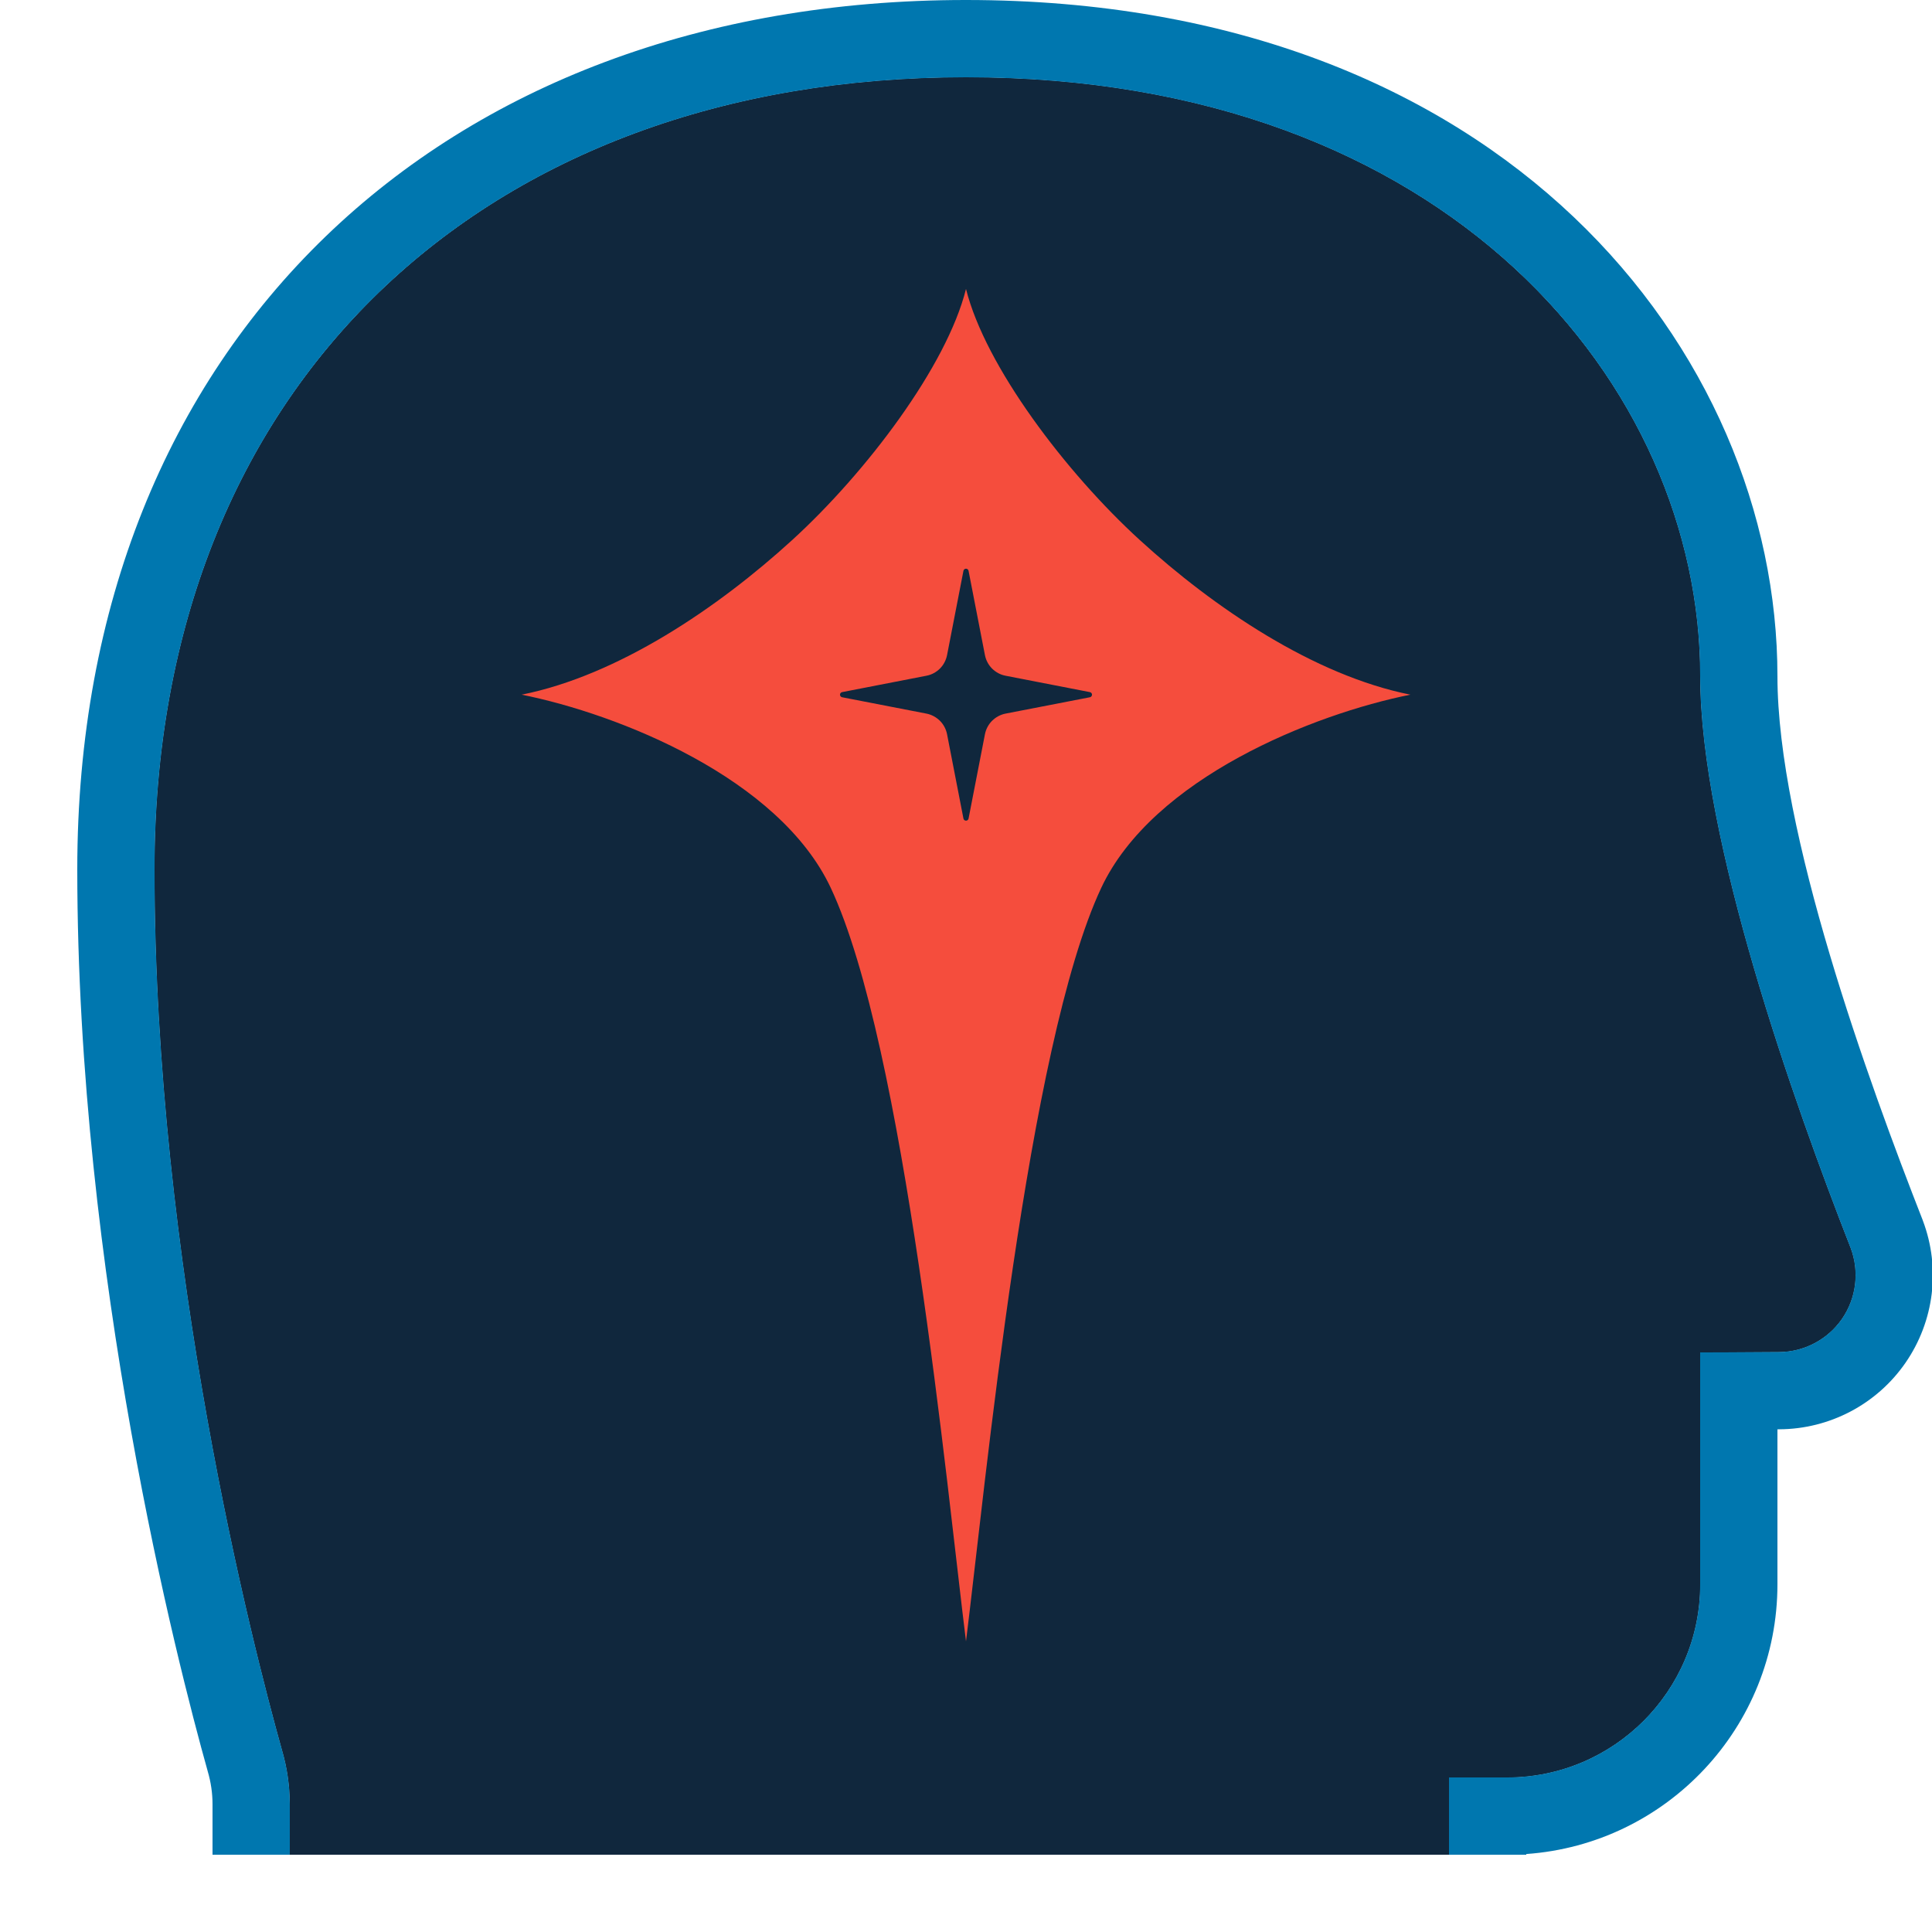 <?xml version="1.0" encoding="UTF-8" standalone="no"?><!DOCTYPE svg PUBLIC "-//W3C//DTD SVG 1.1//EN" "http://www.w3.org/Graphics/SVG/1.1/DTD/svg11.dtd"><svg width="100%" height="100%" viewBox="0 0 50 50" version="1.1" xmlns="http://www.w3.org/2000/svg" xmlns:xlink="http://www.w3.org/1999/xlink" xml:space="preserve" xmlns:serif="http://www.serif.com/" style="fill-rule:evenodd;clip-rule:evenodd;stroke-linejoin:round;stroke-miterlimit:2;"><rect id="value-conn" x="0" y="0" width="50" height="50" style="fill:none;"/><clipPath id="_clip1"><rect x="0" y="0" width="50" height="50"/></clipPath><g clip-path="url(#_clip1)"><g id="Value-Frame" serif:id="Value Frame"><path d="M7.5,48L7.5,46.692C7.5,46.215 7.431,45.741 7.296,45.283C6.543,42.594 4,32.729 4,22.5C4,10 12.5,2 25,2C37.5,2 44,10 44,17.5C44,21.716 46.421,28.537 47.893,32.297C48.124,32.909 48.04,33.594 47.669,34.132C47.297,34.669 46.685,34.99 46.032,34.99C44.956,35 44,35 44,35L44,41C44,43.761 41.761,46 39,46C38.131,46 37.5,46 37.5,46L37.5,48L7.5,48Z" style="fill:#10273d;"/><path d="M7.5,48L7.5,46.692C7.5,46.215 7.431,45.741 7.296,45.283C6.543,42.594 4,32.729 4,22.5C4,10 12.5,2 25,2C37.5,2 44,10 44,17.5C44,21.716 46.421,28.537 47.893,32.297C48.124,32.909 48.04,33.594 47.669,34.132C47.297,34.669 46.685,34.99 46.032,34.99C44.956,35 44,35 44,35L44,41C44,43.761 41.761,46 39,46C38.131,46 37.5,46 37.5,46L37.5,48L7.5,48Z" style="fill:#10273d;"/><path d="M39.5,48L37.5,48L37.5,46C37.5,46 38.131,46 39,46C41.761,46 44,43.761 44,41L44,35C44,35 44.956,35 46.032,34.99C46.685,34.99 47.297,34.669 47.669,34.132C48.04,33.594 48.124,32.909 47.893,32.297C46.421,28.537 44,21.716 44,17.5C44,10 37.5,2 25,2C12.5,2 4,10 4,22.5C4,32.729 6.543,42.594 7.296,45.283C7.431,45.741 7.5,46.215 7.5,46.692L7.5,48L5.5,48L5.5,46.693C5.5,46.407 5.459,46.122 5.374,45.835L5.371,45.823C4.599,43.07 2,32.971 2,22.5C2,15.641 4.376,10.034 8.423,6.124C12.452,2.232 18.171,-0 25,-0C38.935,-0 46,9.139 46,17.5C46,21.512 48.354,27.99 49.76,31.579L49.764,31.591C50.227,32.817 50.059,34.191 49.314,35.269C48.572,36.342 47.352,36.984 46.048,36.99C46.032,36.99 46.016,36.99 46,36.99L46,41C46,44.698 43.133,47.726 39.5,47.982L39.5,48Z" style="fill:#0077af;"/></g><g><path d="M13.5,17.978C16,17.478 18.583,15.728 20.5,13.978C22.417,12.228 24.5,9.478 25,7.478C25.5,9.478 27.583,12.228 29.5,13.978C31.417,15.728 34,17.478 36.5,17.978C34,18.478 29.836,20.132 28.5,22.978C26.583,27.062 25.5,38.478 25,42.478C24.5,38.478 23.417,27.062 21.5,22.978C20.164,20.132 16,18.478 13.5,17.978ZM24.934,14.772C24.94,14.741 24.968,14.718 25,14.718C25.032,14.718 25.06,14.741 25.066,14.772L25.49,16.954C25.516,17.086 25.58,17.208 25.675,17.303C25.771,17.398 25.892,17.463 26.024,17.488L28.206,17.912C28.238,17.918 28.261,17.946 28.261,17.978C28.261,18.011 28.238,18.039 28.206,18.045L26.024,18.468C25.892,18.494 25.771,18.559 25.675,18.654C25.58,18.749 25.516,18.87 25.49,19.003L25.066,21.185C25.06,21.216 25.032,21.239 25,21.239C24.968,21.239 24.94,21.216 24.934,21.185L24.51,19.003C24.484,18.87 24.42,18.749 24.325,18.654C24.229,18.559 24.108,18.494 23.976,18.468L21.794,18.045C21.762,18.039 21.739,18.011 21.739,17.978C21.739,17.946 21.762,17.918 21.794,17.912L23.976,17.488C24.108,17.463 24.229,17.398 24.325,17.303C24.42,17.208 24.484,17.086 24.51,16.954L24.934,14.772Z" style="fill:#f54d3d;"/></g></g></svg>